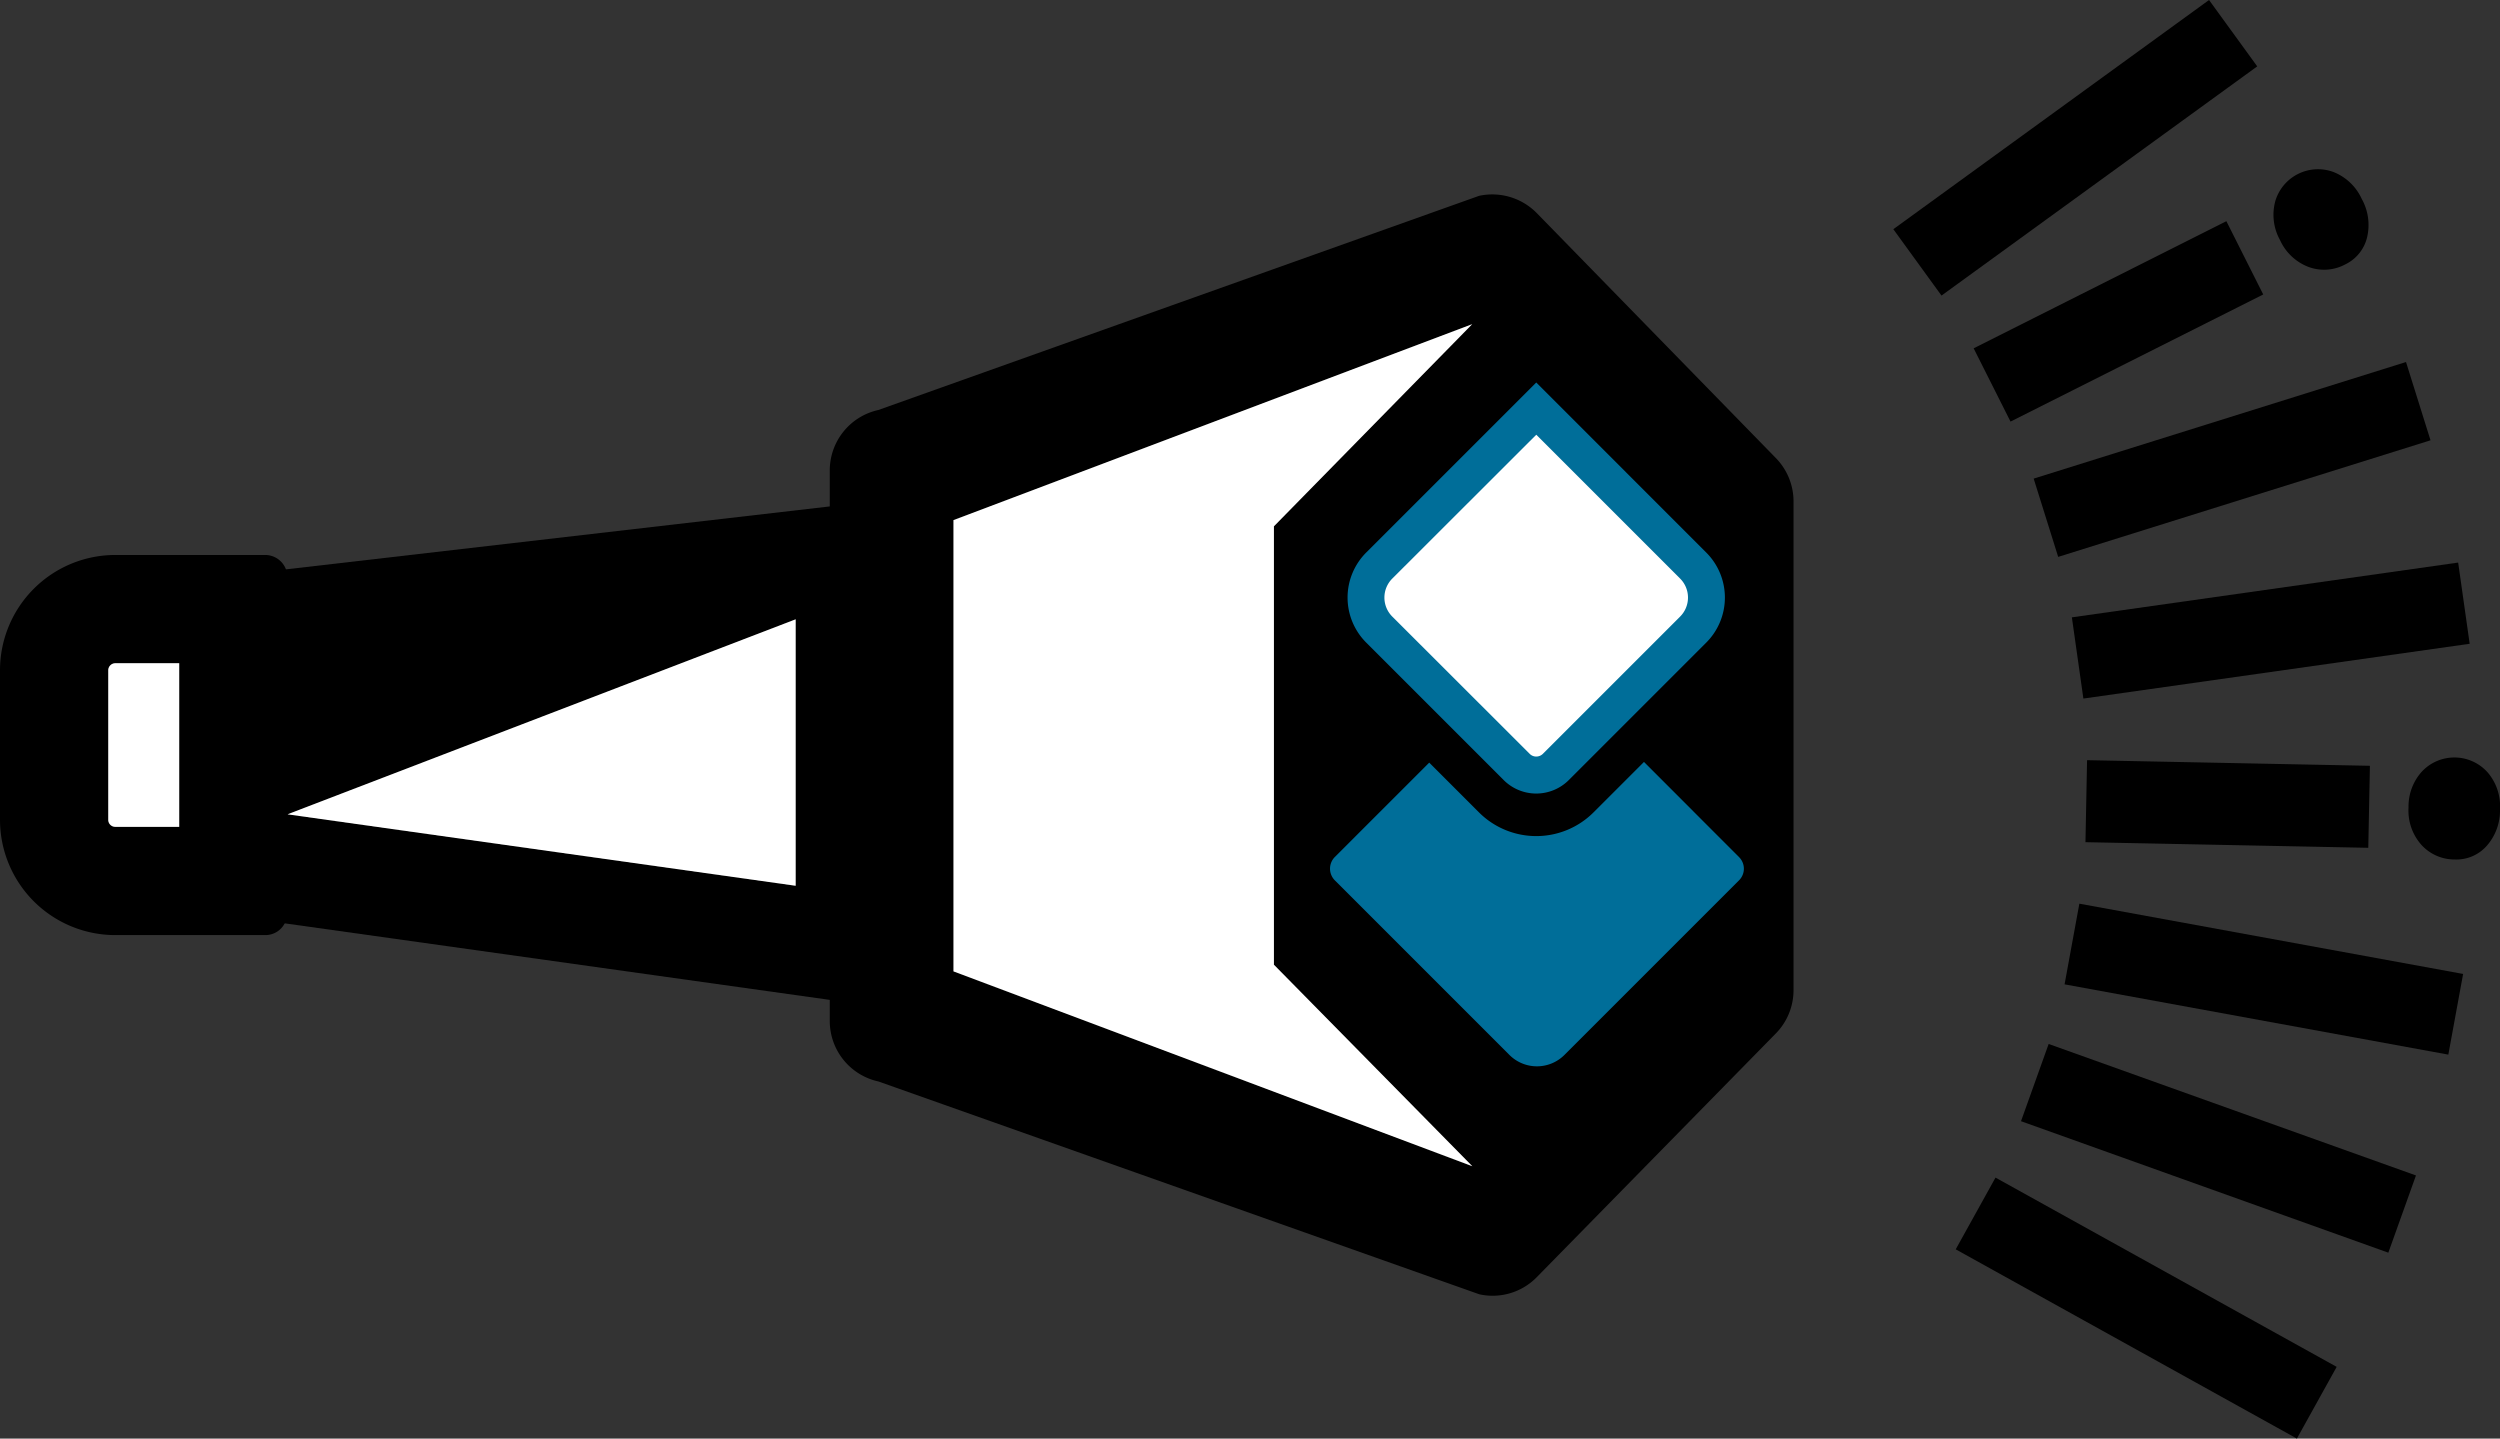 <svg xmlns="http://www.w3.org/2000/svg" viewBox="0 0 161.657 93.023"><rect x="0" y="0" width="161.657" height="93.023" fill="#333333" stroke="none"/><defs><style>.cls-1{fill:none;}.cls-2{fill:#fff;}.cls-3{fill:#006e99;}</style></defs><g id="Layer_2" data-name="Layer 2"><g id="Layer_1-2" data-name="Layer 1"><path class="cls-1" d="M96.515,16.572l-38.85,13.85v35.6l38.85,13.77,15.46-15.77v-31.6Zm-34.86,46.24v-29.18l33.54-12.67-12.82,13.07v28.35l12.83,13.03Z"/><path d="M114.835,29.622l-15.46-15.84a4.037,4.037,0,0,0-3.73-1.12l-38.85,13.85a4.003,4.003,0,0,0-3.14,3.91v35.6a4.002,4.002,0,0,0,3.15,3.91l38.85,13.76a3.988,3.988,0,0,0,3.71-1.1l15.46-15.76a3.998,3.998,0,0,0,1.15-2.81v-31.6A4.008,4.008,0,0,0,114.835,29.622Zm-53.18,33.19v-29.18l33.54-12.67-12.82,13.07v28.35l12.83,13.03Z"/><polygon class="cls-2" points="95.205 75.412 61.655 62.812 61.655 33.632 95.195 20.962 82.375 34.032 82.375 62.382 95.205 75.412"/><path class="cls-3" d="M99.338,24.733,88.346,35.725a4.12,4.12,0,0,0,0,5.83l8.887,8.887a2.978,2.978,0,0,0,4.21-.001l8.885-8.885a4.12,4.12,0,0,0,0-5.83L99.338,24.733Z"/><path class="cls-2" d="M109.15,38.641a1.733,1.733,0,0,1-.51,1.23l-8.88,8.88a.606.606,0,0,1-.42.17.59.59,0,0,1-.42-.17l-8.89-8.88a1.738,1.738,0,0,1,0-2.46l9.31-9.3,9.3,9.3A1.733,1.733,0,0,1,109.15,38.641Z"/><path class="cls-3" d="M112.446,56.93,101.168,68.208a2.515,2.515,0,0,1-3.571,0L86.319,56.93a1.072,1.072,0,0,1-.006-1.513l6.104-6.104,3.225,3.225a5.24,5.24,0,0,0,7.392,0l3.27-3.27,6.142,6.149A1.06,1.06,0,0,1,112.446,56.93Z"/><path d="M57.67,32.276l-4.01.47-35.17,4.07-6.9.8V58.746l6.82.96,35.25,4.95,4.01.56.78.11v-33.14Zm-6.22,25-32.86-4.62,32.86-12.61Z"/><polygon class="cls-2" points="51.45 40.046 51.45 57.276 18.59 52.656 51.45 40.046"/><path d="M142.843,0l3.116,4.292-20.416,14.821-3.115-4.292Z"/><path d="M143.964,14.303l2.383,4.738-16.341,8.22-2.384-4.738Zm3.159-1.285a2.88,2.88,0,0,1,3.767-1.895,3.371,3.371,0,0,1,1.829,1.744,3.451,3.451,0,0,1,.34,2.493,2.617,2.617,0,0,1-1.409,1.737,2.889,2.889,0,0,1-2.372.165,3.323,3.323,0,0,1-1.844-1.736A3.361,3.361,0,0,1,147.124,13.018Z"/><path d="M155.579,23.409l1.585,5.062L133.088,36.01l-1.585-5.062Z"/><path d="M158.952,36.377l.744,5.251-24.979,3.542-.744-5.251Z"/><path d="M153.245,49.518l-.105,5.303-18.289-.363.105-5.303Zm3.394.339a2.879,2.879,0,0,1,4.215.084,3.361,3.361,0,0,1,.803,2.396,3.447,3.447,0,0,1-.863,2.363,2.613,2.613,0,0,1-2.058.877,2.886,2.886,0,0,1-2.174-.961,3.328,3.328,0,0,1-.82-2.397A3.363,3.363,0,0,1,156.638,49.857Z"/><path d="M159.272,62.978l-.956,5.217-24.815-4.544.956-5.217Z"/><path d="M156.223,76.008l-1.787,4.994L130.684,72.5l1.787-4.994Z"/><path d="M151.096,88.385,148.523,93.023,126.462,80.785l2.573-4.638Z"/><path d="M18.49,36.816a1.436,1.436,0,0,0-1.34-.93H7.46A7.46,7.46,0,0,0,0,43.346v9.66a7.46,7.46,0,0,0,7.46,7.46H17.15a1.406,1.406,0,0,0,1.26-.76,1.304,1.304,0,0,0,.18-.68v-21.7A1.258,1.258,0,0,0,18.49,36.816ZM7,53.006v-9.66a.459.459,0,0,1,.46-.46H11.59v10.58H7.46A.453.453,0,0,1,7,53.006Z"/><path class="cls-2" d="M11.59,42.886v10.58H7.46A.453.453,0,0,1,7,53.006v-9.66a.459.459,0,0,1,.46-.46Z"/></g></g></svg>